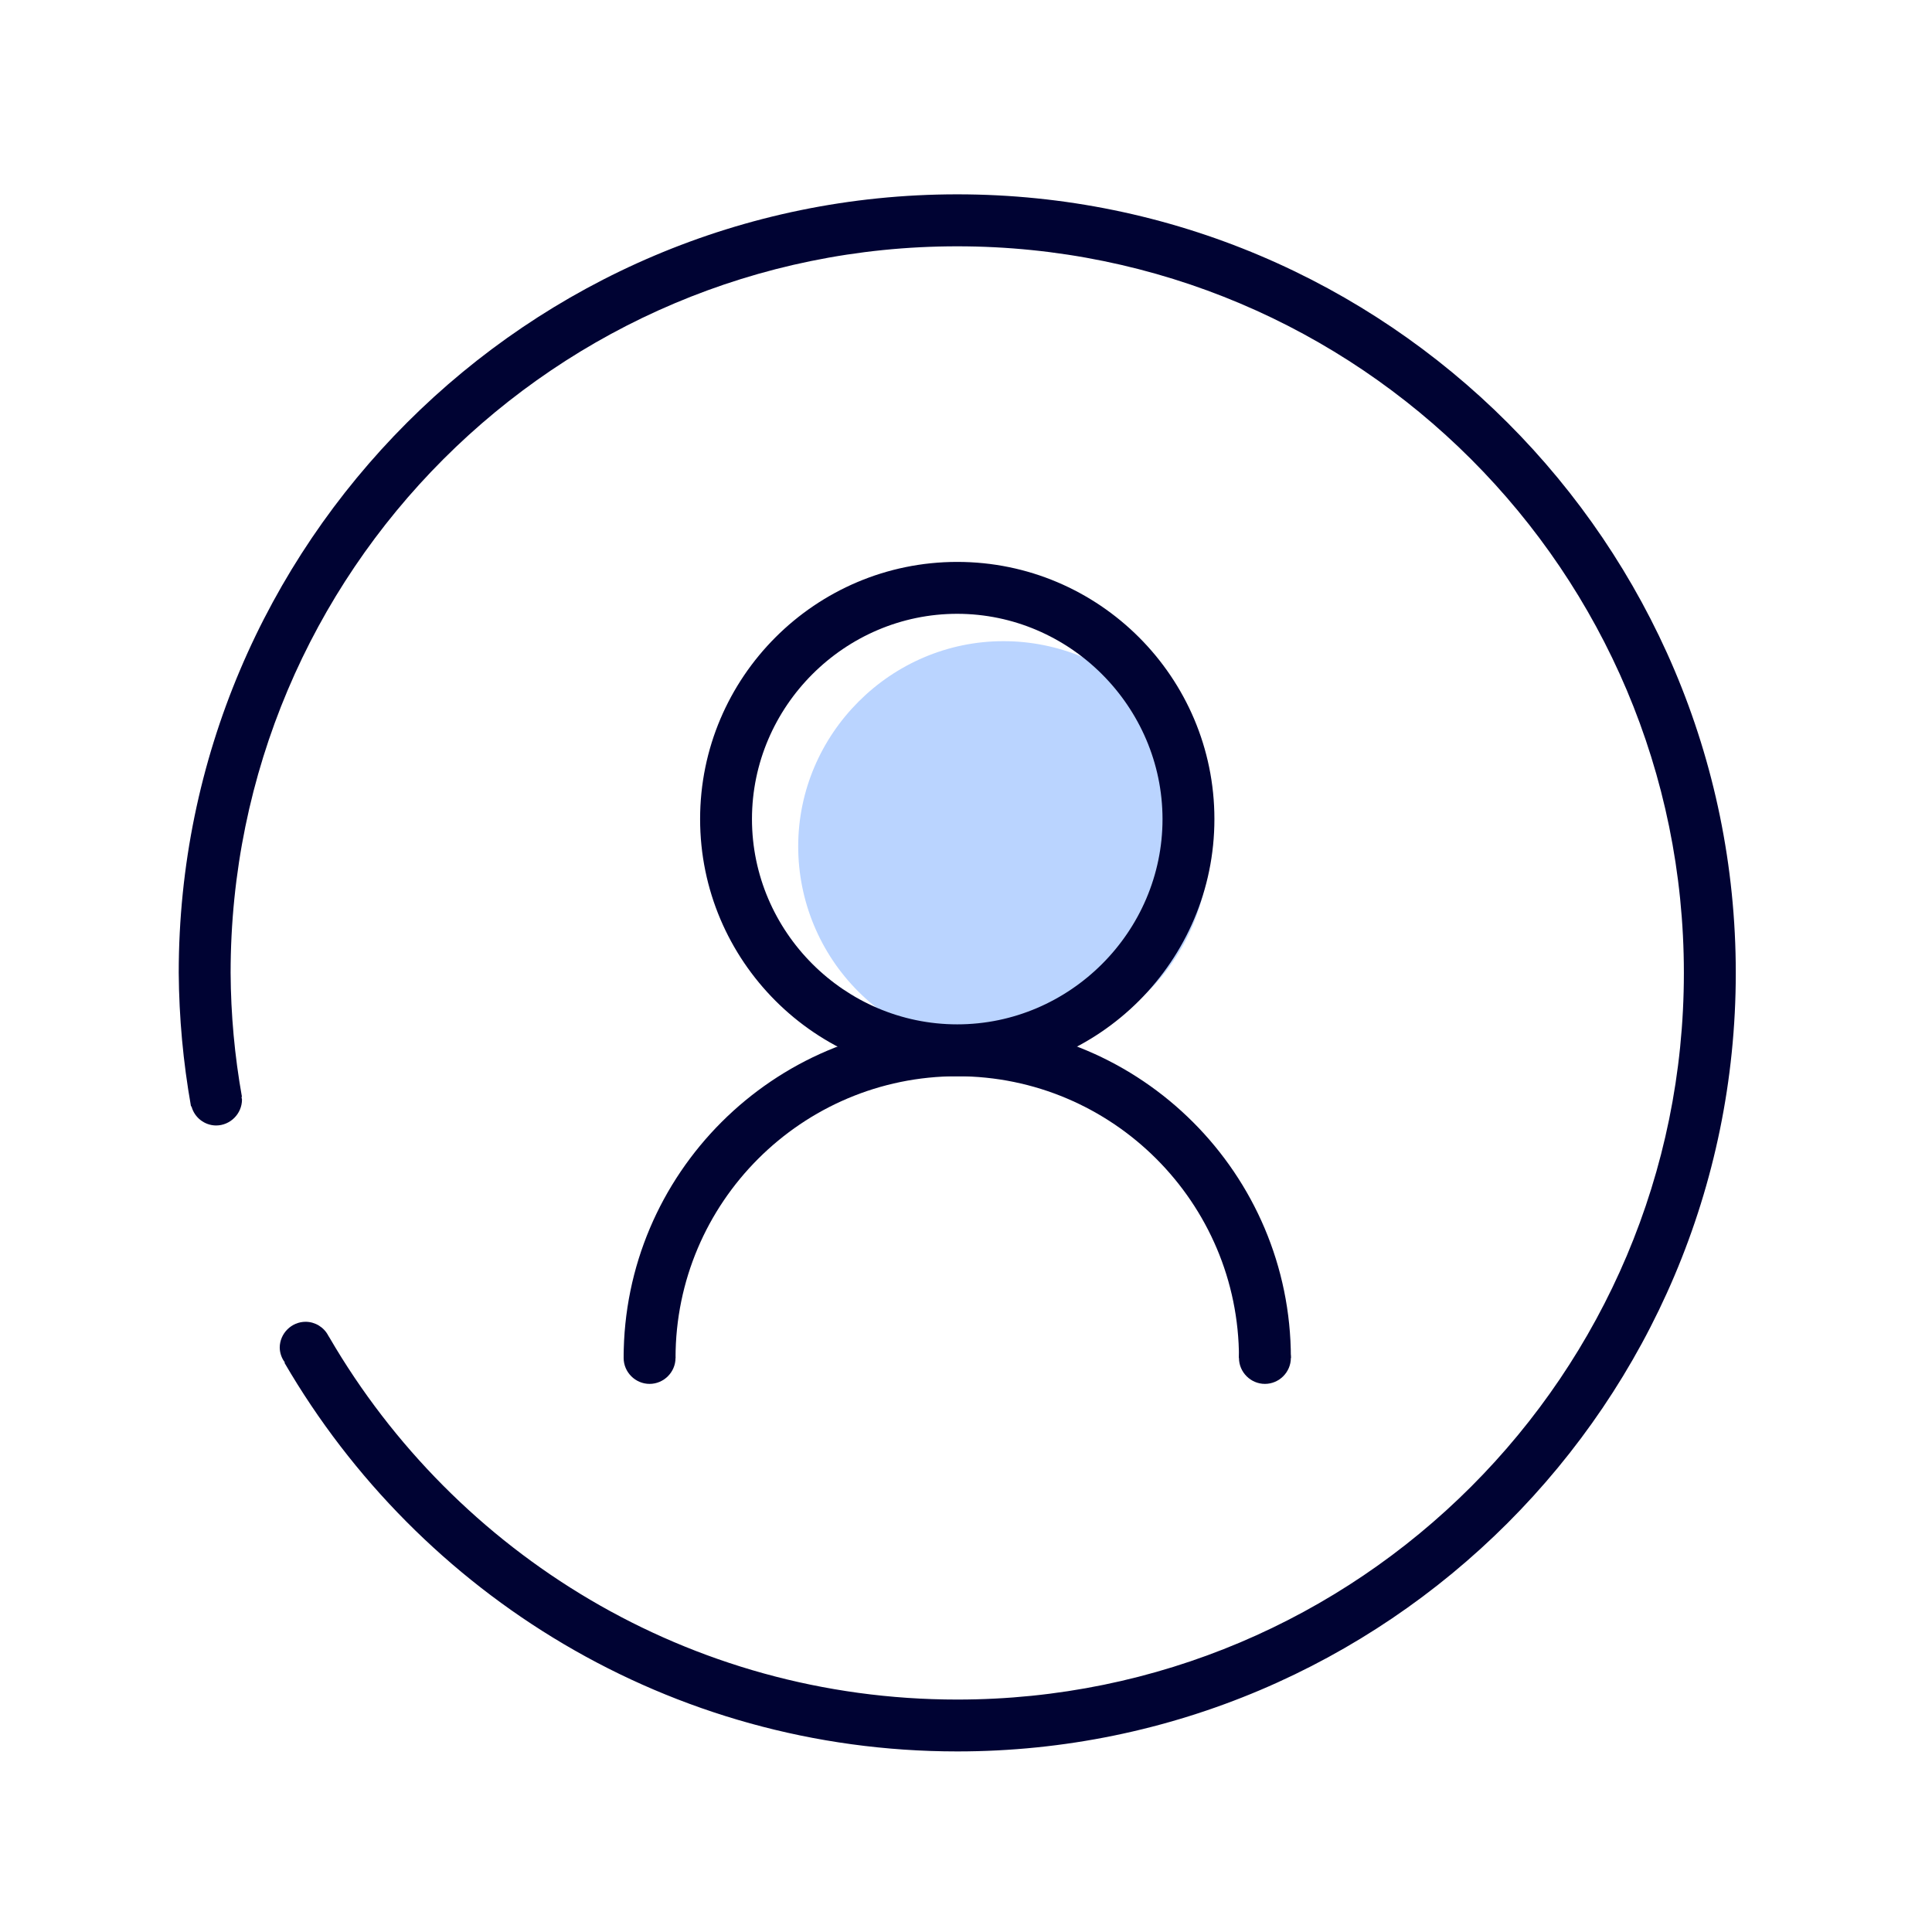 <?xml version="1.0" encoding="UTF-8" standalone="no"?>
<!DOCTYPE svg PUBLIC "-//W3C//DTD SVG 1.1//EN" "http://www.w3.org/Graphics/SVG/1.1/DTD/svg11.dtd">
<svg width="100%" height="100%" viewBox="0 0 1024 1024" version="1.1" xmlns="http://www.w3.org/2000/svg" xmlns:xlink="http://www.w3.org/1999/xlink" xml:space="preserve" xmlns:serif="http://www.serif.com/" style="fill-rule:evenodd;clip-rule:evenodd;stroke-linejoin:round;stroke-miterlimit:2;">
    <path d="M507.37,570.43C589.69,570.43 656.68,637.43 656.68,719.74L684.19,719.74C684.19,622.25 604.87,542.92 507.37,542.92C409.87,542.92 330.54,622.25 330.54,719.74L358.05,719.74C358.05,637.41 425,570.43 507.37,570.43Z" style="fill:rgb(0,3,51);fill-rule:nonzero;"/>
    <path d="M330.54,719.74C330.54,727.283 336.747,733.49 344.29,733.49C351.833,733.49 358.04,727.283 358.04,719.74C358.04,712.197 351.833,705.99 344.29,705.99C336.747,705.99 330.54,712.197 330.54,719.74Z" style="fill:rgb(0,3,51);fill-rule:nonzero;"/>
    <path d="M656.68,719.74C656.68,727.283 662.887,733.49 670.43,733.49C677.973,733.49 684.18,727.283 684.18,719.74C684.18,712.197 677.973,705.99 670.43,705.99C662.887,705.99 656.68,712.197 656.68,719.74Z" style="fill:rgb(0,3,51);fill-rule:nonzero;"/>
    <path d="M454.928,525.547C475.323,545.941 503.013,557.411 531.854,557.411C591.535,557.411 640.644,508.301 640.644,448.621C640.644,419.779 629.175,392.089 608.781,371.694C588.386,351.3 560.696,339.831 531.854,339.831C472.174,339.831 423.064,388.94 423.064,448.621C423.064,477.462 434.534,505.153 454.928,525.547Z" style="fill:rgb(186,212,255);fill-rule:nonzero;"/>
    <path d="M507.36,103C279.84,103 94.73,288.12 94.73,515.66C94.907,539.337 97.075,562.957 101.21,586.27C101.21,586.41 101.46,586.35 101.51,586.47C103.087,592.345 108.427,596.478 114.51,596.53C122.055,596.525 128.26,590.315 128.26,582.77C128.195,582.325 128.105,581.885 127.99,581.45L128.23,581.34C124.361,559.665 122.354,537.698 122.23,515.68C122.23,302.98 294.66,130.55 507.35,130.55C720.04,130.55 892.49,303 892.49,515.68C892.49,728.36 720.06,900.8 507.36,900.8C365.22,900.8 241.36,823.58 174.67,709.01C174.67,708.94 174.58,708.9 174.56,708.83C174.38,708.53 174.18,708.24 174.01,707.94C171.694,703.451 167.062,700.605 162.01,700.57C154.469,700.575 148.265,706.779 148.26,714.32C148.323,717.153 149.283,719.895 151,722.15L150.77,722.29C222.3,845.29 355.18,928.29 507.38,928.29C734.89,928.29 920,743.2 920,515.66C920,288.12 734.89,103 507.36,103ZM507.36,570.42C432.21,570.42 371.07,509.28 371.07,434.12C371.07,358.96 432.21,297.82 507.36,297.82C582.51,297.82 643.66,358.97 643.66,434.12C643.66,509.27 582.52,570.42 507.36,570.42ZM507.36,325.33C447.674,325.33 398.56,374.444 398.56,434.13C398.56,493.816 447.674,542.93 507.36,542.93C567.046,542.93 616.16,493.816 616.16,434.13C616.16,434.127 616.16,434.123 616.16,434.12C616.089,374.463 567.017,325.396 507.36,325.33Z" style="fill:rgb(0,3,51);fill-rule:nonzero;"/>
</svg>
